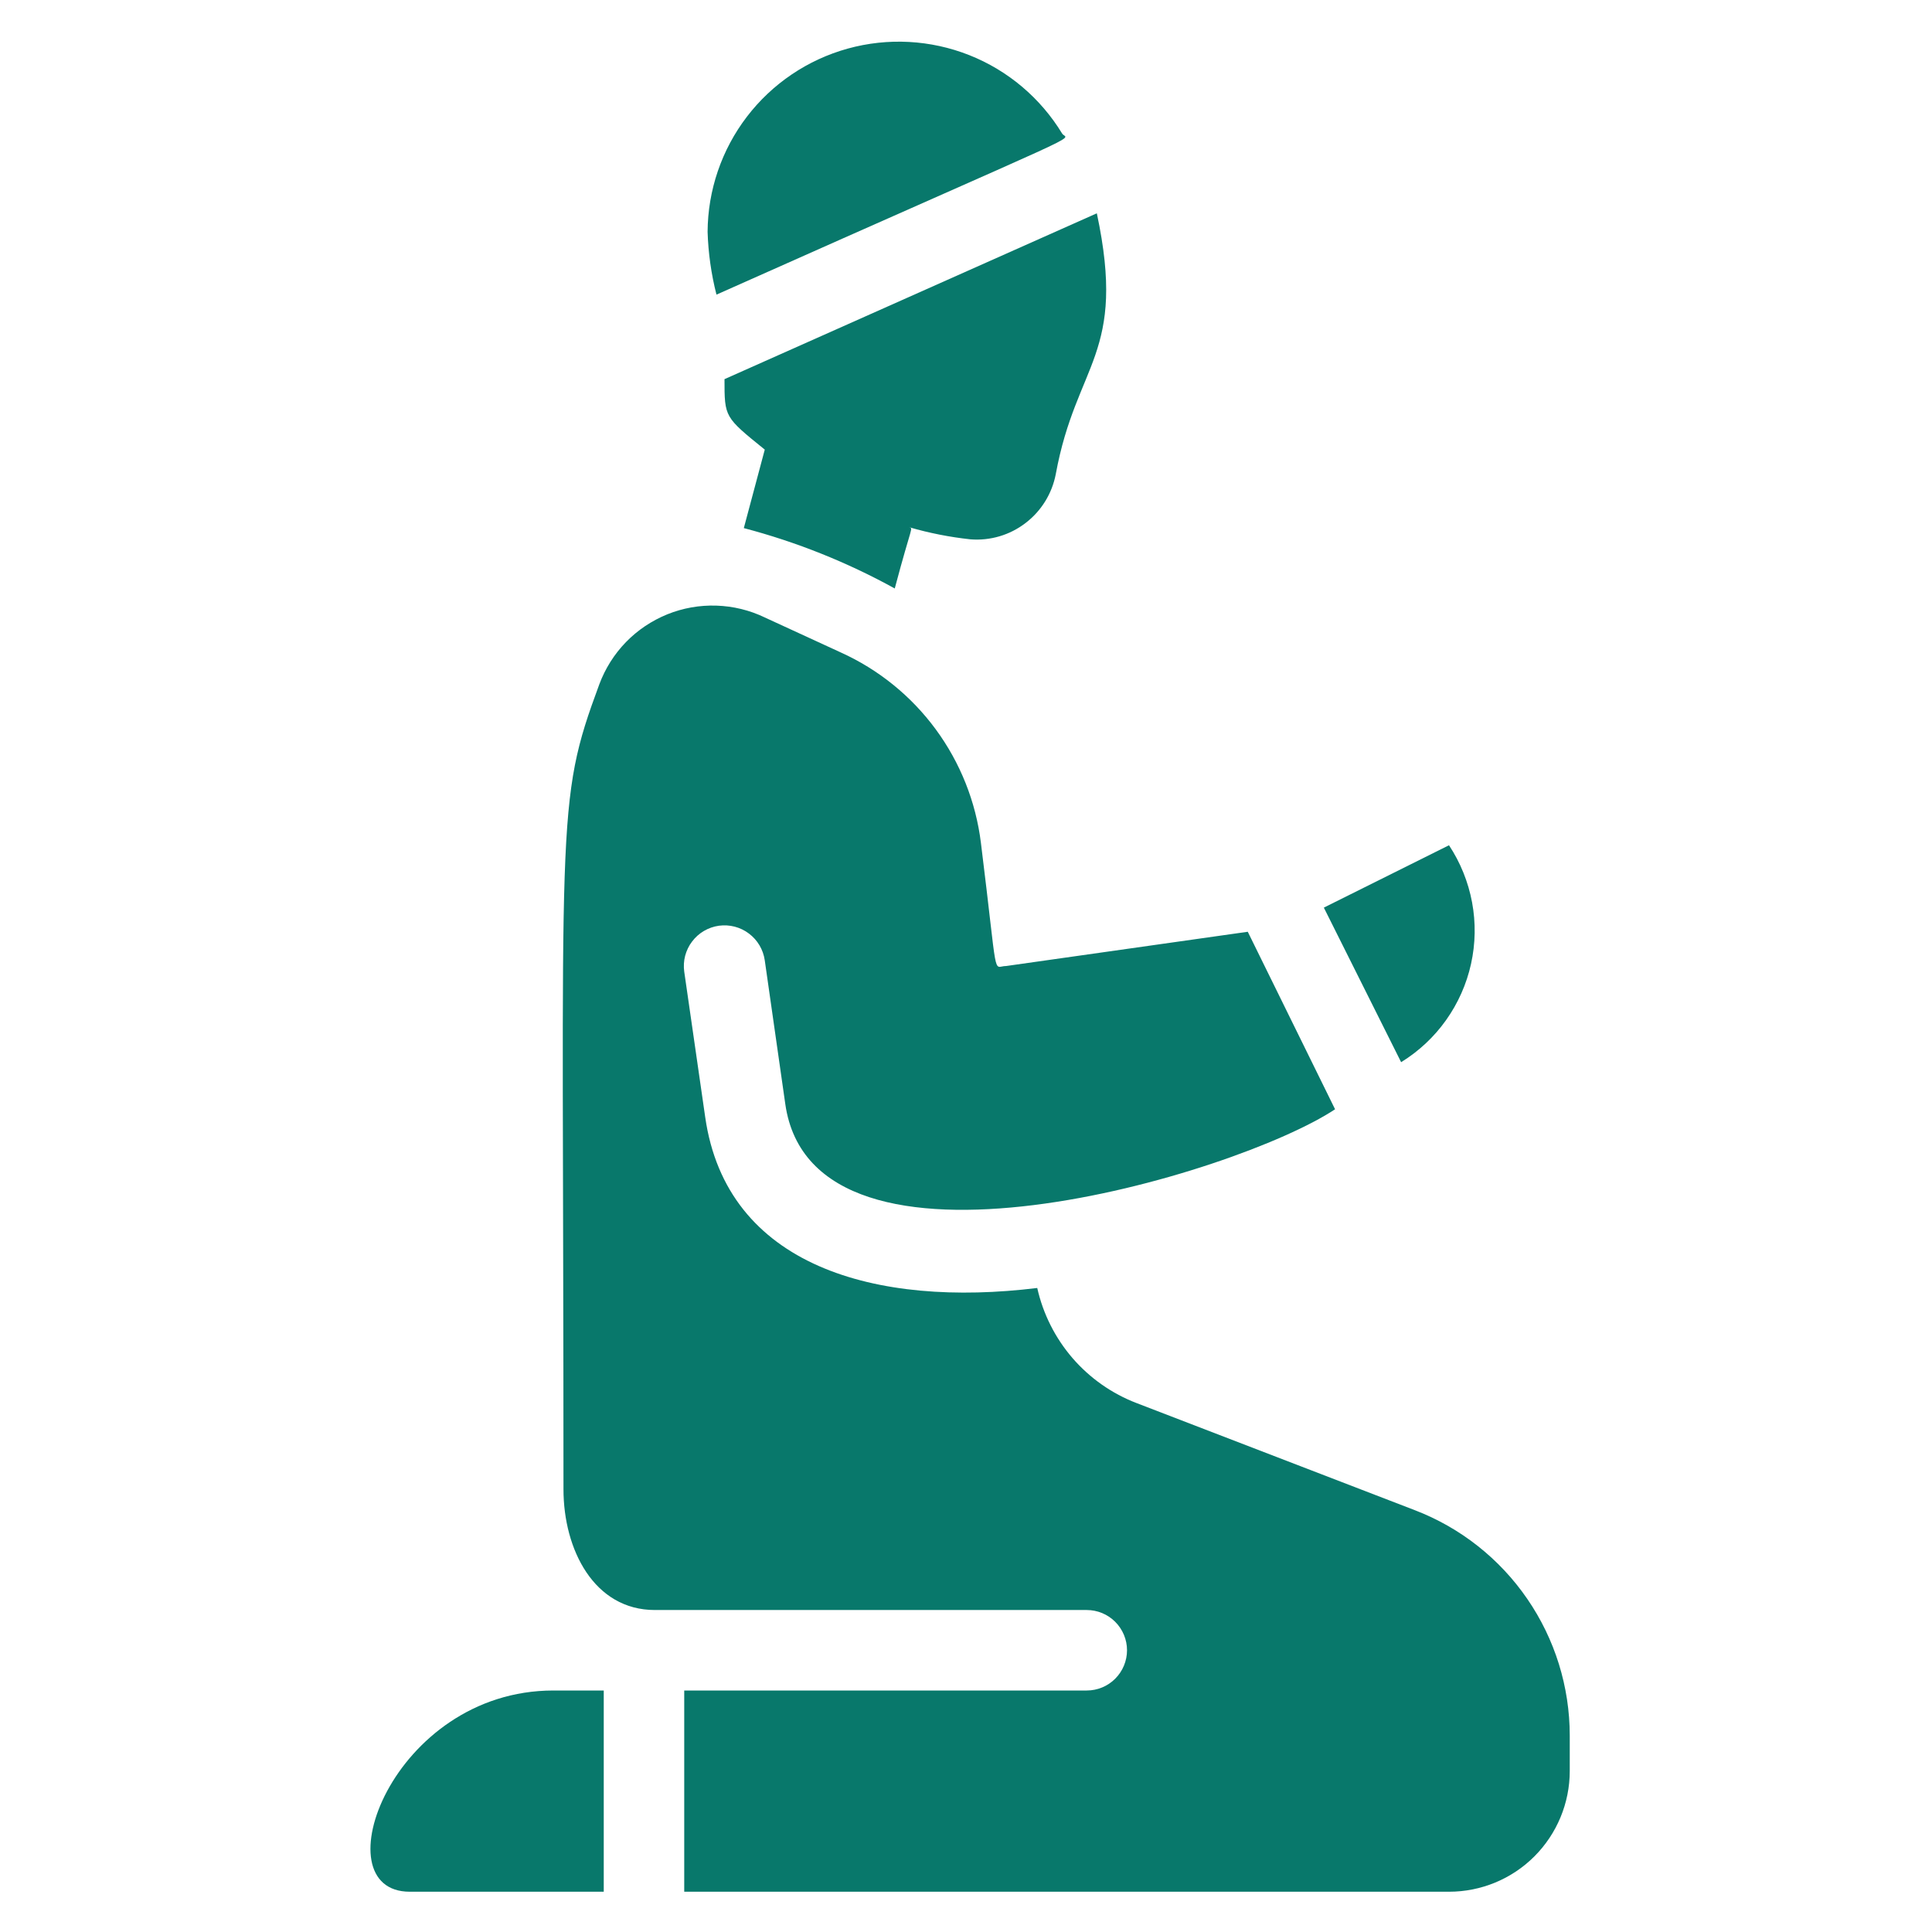 <svg width="32" height="32" viewBox="0 0 32 32" fill="none" xmlns="http://www.w3.org/2000/svg">
<g id="praying 1">
<g id="Male sit and pray">
<path id="Vector" d="M6.787 31.333H10V28H9.167C6.487 28 5.293 31.333 6.787 31.333Z" fill="#08786B"/>
<path id="Vector_2" d="M23.433 25.013L18.827 23.24C18.416 23.083 18.051 22.826 17.764 22.494C17.477 22.161 17.276 21.762 17.18 21.333C14.513 21.66 12.033 20.98 11.68 18.5L11.333 16.093C11.321 16.006 11.326 15.917 11.348 15.831C11.371 15.746 11.409 15.665 11.463 15.595C11.57 15.452 11.73 15.358 11.907 15.333C12.084 15.309 12.263 15.355 12.405 15.463C12.548 15.57 12.642 15.73 12.667 15.907L13.007 18.287C13.473 21.547 20.473 19.46 22.113 18.373L20.667 15.433L16.667 16C16.433 16 16.54 16.313 16.247 13.96C16.163 13.28 15.905 12.632 15.499 12.08C15.093 11.528 14.551 11.089 13.927 10.807L12.667 10.227C12.416 10.106 12.143 10.04 11.865 10.031C11.587 10.022 11.31 10.071 11.053 10.175C10.795 10.28 10.561 10.436 10.367 10.636C10.174 10.835 10.024 11.073 9.927 11.333C9.187 13.333 9.333 13.393 9.333 24.667C9.333 25.667 9.84 26.667 10.847 26.667H18C18.177 26.667 18.346 26.737 18.471 26.862C18.596 26.987 18.667 27.157 18.667 27.333C18.667 27.51 18.596 27.68 18.471 27.805C18.346 27.93 18.177 28 18 28H11.333V31.333H24C24.53 31.333 25.039 31.123 25.414 30.748C25.789 30.372 26 29.864 26 29.333V28.747C26 27.938 25.754 27.148 25.296 26.482C24.838 25.815 24.189 25.303 23.433 25.013Z" fill="#08786B"/>
<path id="Vector_3" d="M11.867 4.88C18.267 2.027 17.68 2.347 17.593 2.213C17.235 1.624 16.695 1.167 16.054 0.913C15.412 0.659 14.706 0.621 14.041 0.805C13.377 0.989 12.79 1.385 12.371 1.933C11.952 2.481 11.724 3.15 11.72 3.84C11.731 4.191 11.78 4.54 11.867 4.88Z" fill="#08786B"/>
<path id="Vector_4" d="M12.667 7.447L12.32 8.747C13.191 8.976 14.031 9.312 14.82 9.747C15.107 8.667 15.127 8.767 15.06 8.733C15.391 8.829 15.73 8.896 16.073 8.933C16.401 8.959 16.726 8.863 16.986 8.663C17.247 8.464 17.425 8.176 17.487 7.853C17.827 6 18.667 5.88 18.167 3.533L12 6.28C12 6.913 12 6.907 12.667 7.447Z" fill="#08786B"/>
<path id="Vector_5" d="M24 14L21.927 15.033L23.207 17.593C23.499 17.413 23.752 17.177 23.951 16.897C24.15 16.617 24.291 16.3 24.365 15.965C24.439 15.63 24.445 15.283 24.382 14.945C24.319 14.608 24.189 14.286 24 14Z" fill="#08786B"/>
</g>
</g>
</svg>
